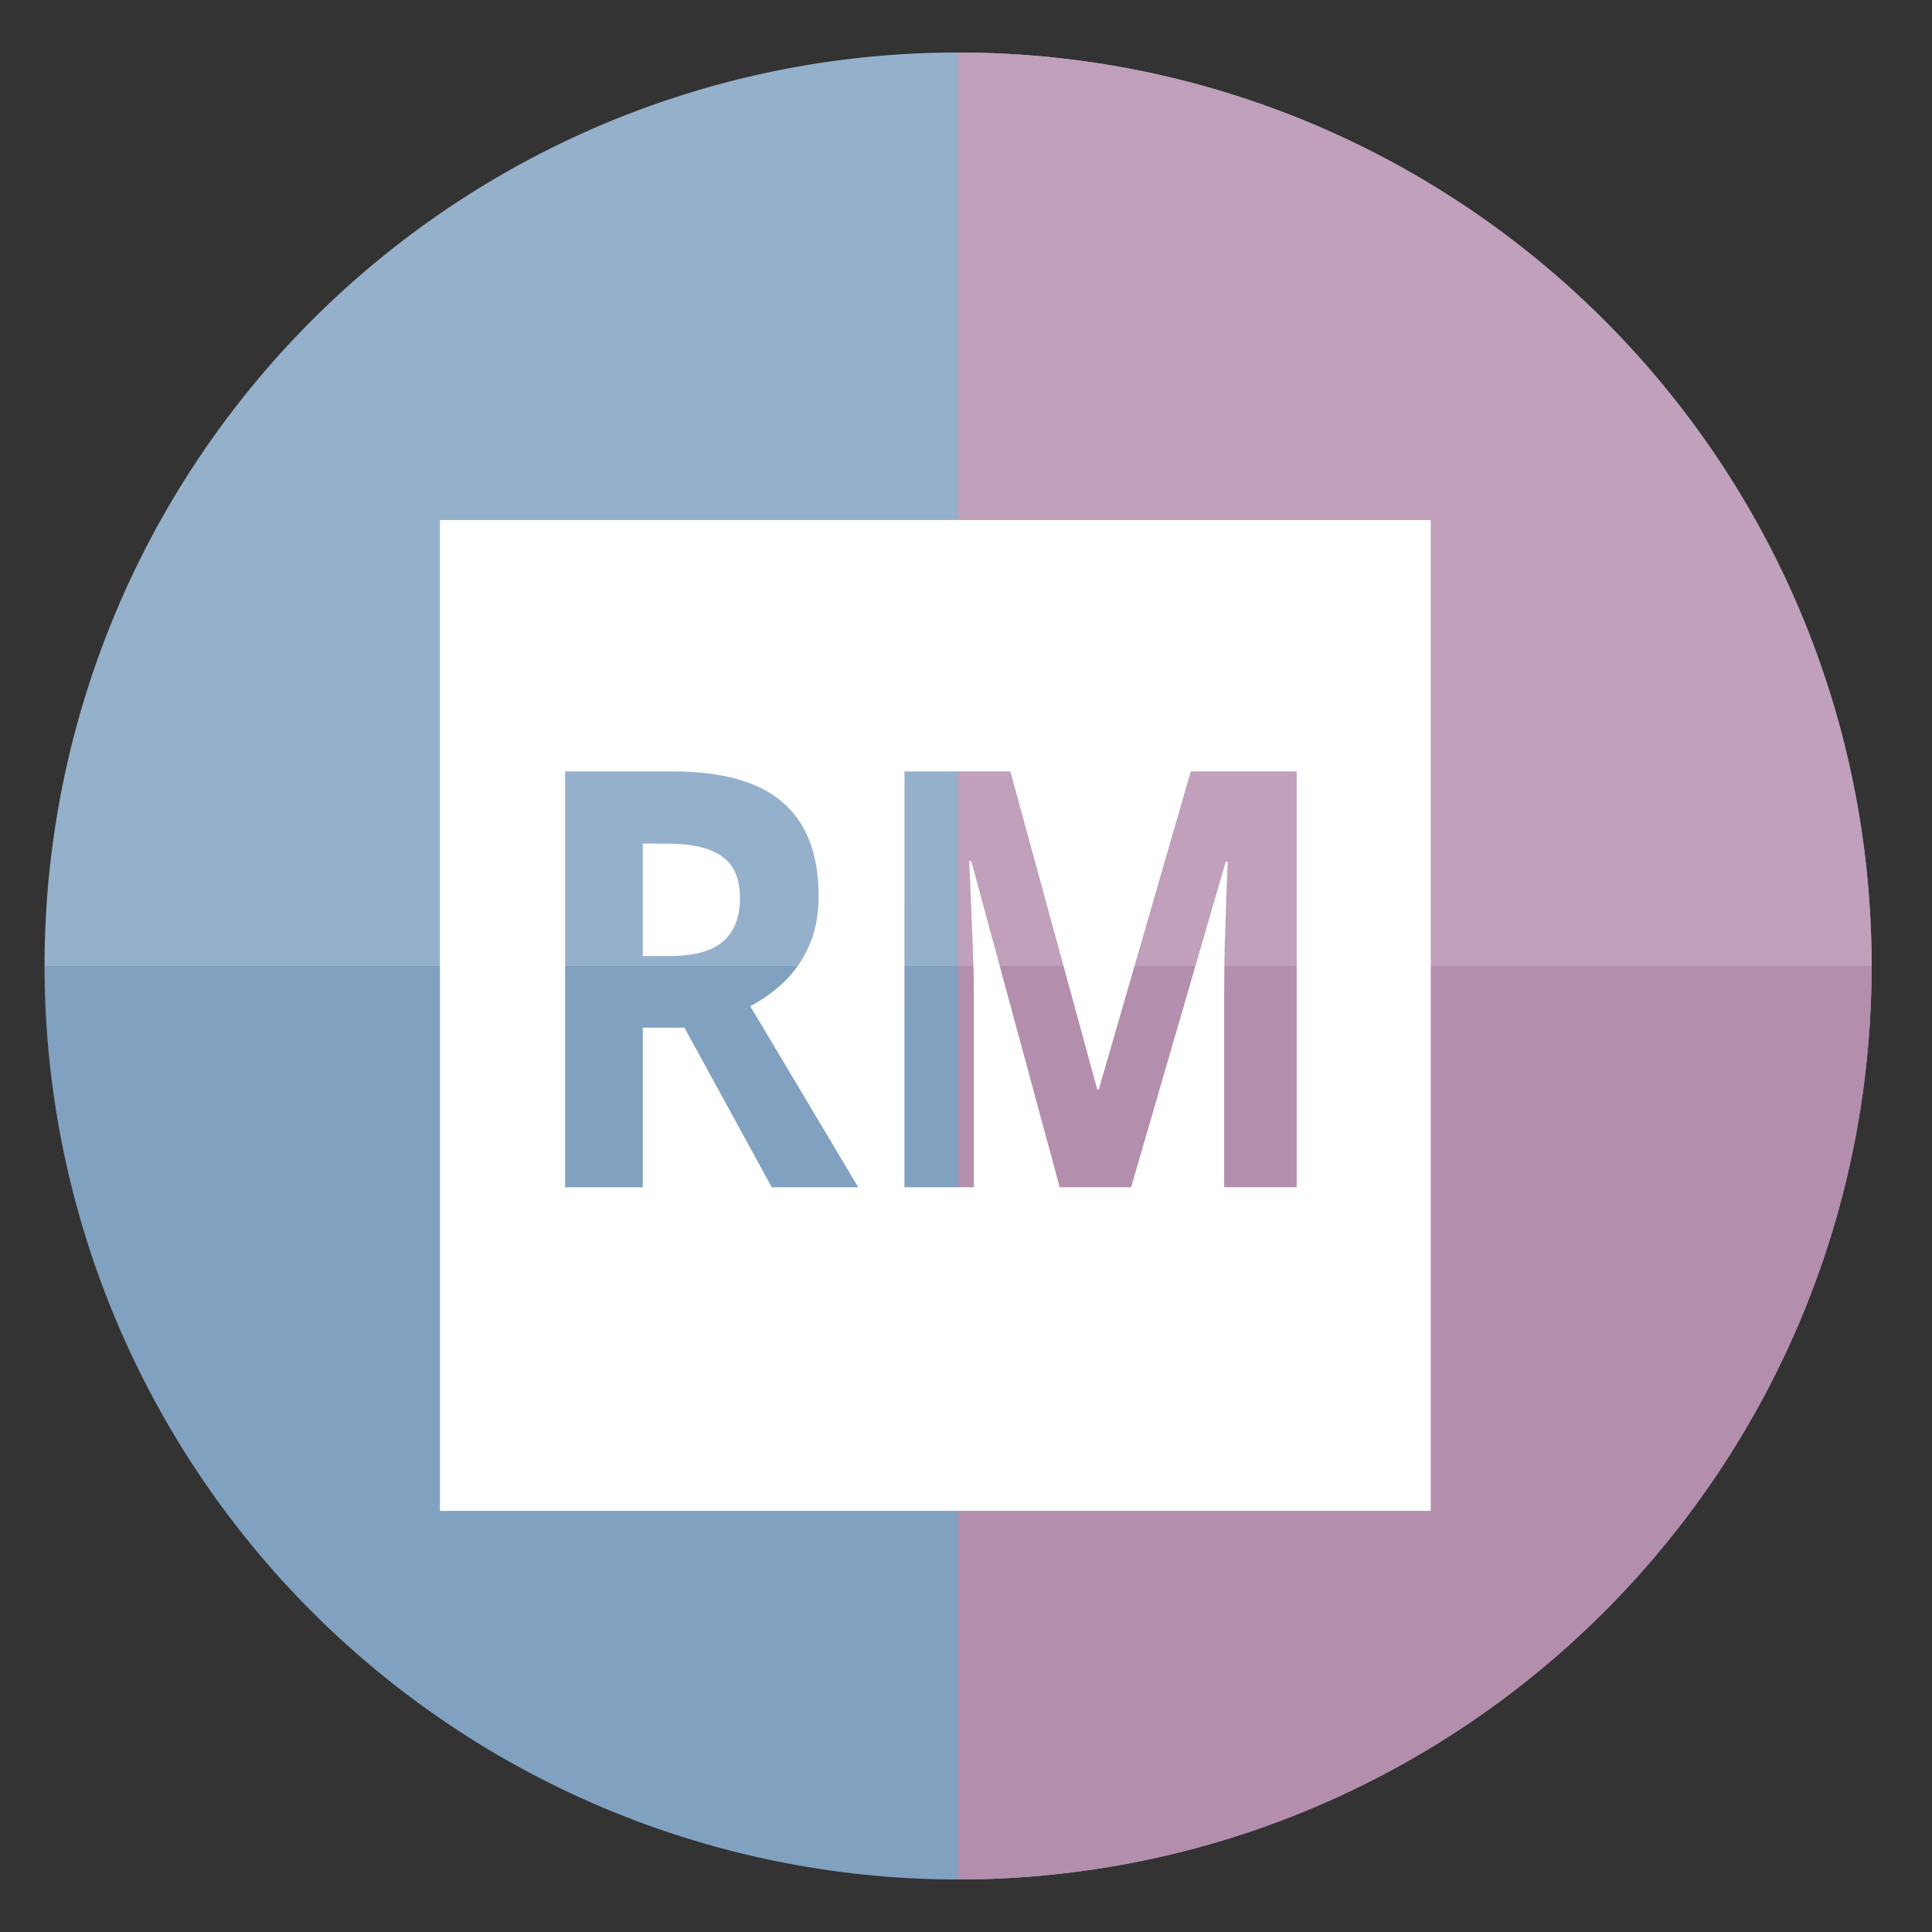 <?xml version="1.0" encoding="UTF-8" standalone="no"?>
<svg
   height="48"
   width="48"
   version="1.1"
   id="svg8"
   sodipodi:docname="rubymine.svg"
   inkscape:version="1.1.2 (0a00cf5339, 2022-02-04)"
   xmlns:inkscape="http://www.inkscape.org/namespaces/inkscape"
   xmlns:sodipodi="http://sodipodi.sourceforge.net/DTD/sodipodi-0.dtd"
   xmlns="http://www.w3.org/2000/svg"
   xmlns:svg="http://www.w3.org/2000/svg"
   xmlns:rdf="http://www.w3.org/1999/02/22-rdf-syntax-ns#"
   xmlns:cc="http://creativecommons.org/ns#"
   xmlns:dc="http://purl.org/dc/elements/1.1/">
  <rect width="100%" height="100%" fill="#333333" stroke="none"/>
  <defs
     id="defs12" />
  <sodipodi:namedview
     pagecolor="#ffffff"
     bordercolor="#666666"
     borderopacity="1"
     objecttolerance="10"
     gridtolerance="10"
     guidetolerance="10"
     inkscape:pageopacity="0"
     inkscape:pageshadow="2"
     inkscape:window-width="1920"
     inkscape:window-height="1022"
     id="namedview10"
     showgrid="false"
     inkscape:zoom="9.4583333"
     inkscape:cx="9.6740088"
     inkscape:cy="30.713656"
     inkscape:window-x="0"
     inkscape:window-y="32"
     inkscape:window-maximized="1"
     inkscape:current-layer="svg8"
     inkscape:document-rotation="0"
     inkscape:pagecheckerboard="0" />
  <path
     id="path2"
     style="fill:#81a1c1;fill-opacity:1;stroke-width:1.15"
     d="M 23.805 1.305 A 22.696 22.696 0 0 0 1.107 24 A 22.696 22.696 0 0 0 23.805 46.695 A 22.696 22.696 0 0 0 46.5 24 A 22.696 22.696 0 0 0 23.805 1.305 z " />
  <path
     id="path841"
     style="fill:#b48ead;fill-opacity:1;stroke-width:1.15"
     d="M 23.805 1.305 L 23.805 46.695 C 36.339 46.695 46.5 36.535 46.5 24 C 46.5 11.465 36.339 1.305 23.805 1.305 z " />
  <path
     id="path839"
     style="fill:#ffffff;fill-opacity:0.162;stroke-width:1.15"
     d="M 23.805 1.305 C 11.27 1.305 1.107 11.465 1.107 24 L 46.5 24 C 46.5 11.465 36.339 1.305 23.805 1.305 z " />
  <path
     id="path10-3"
     style="fill:#ffffff;stroke-width:0.849"
     d="M 10.93,12.92 V 37.537 H 35.547 V 12.92 Z m 3.11,6.245 h 2.658 c 1.243,0 2.158,0.256 2.746,0.768 0.596,0.511 0.894,1.288 0.894,2.329 0,0.473 -0.08,0.888 -0.242,1.245 -0.153,0.347 -0.361,0.646 -0.625,0.897 -0.255,0.241 -0.533,0.439 -0.831,0.594 l 2.683,4.5 H 19.175 l -2.17,-3.966 h -1.035 v 3.966 h -1.93 z m 8.431,0 h 2.631 l 2.159,7.902 h 0.038 l 2.286,-7.902 h 2.631 v 10.332 h -1.801 v -4.891 c 0,-0.328 0.005,-0.705 0.013,-1.129 0.017,-0.424 0.03,-0.824 0.038,-1.2 0.017,-0.386 0.03,-0.676 0.038,-0.869 h -0.051 l -2.351,8.089 h -1.774 l -2.197,-8.104 h -0.051 c 0.009,0.193 0.021,0.483 0.038,0.869 0.017,0.386 0.034,0.801 0.051,1.245 0.017,0.434 0.025,0.828 0.025,1.185 v 4.805 h -1.724 z m -6.501,1.794 v 2.794 h 0.625 c 0.639,0 1.094,-0.12 1.366,-0.361 0.281,-0.241 0.423,-0.598 0.423,-1.071 0,-0.492 -0.15,-0.84 -0.448,-1.043 -0.29,-0.212 -0.749,-0.318 -1.379,-0.318 z" />
</svg>

